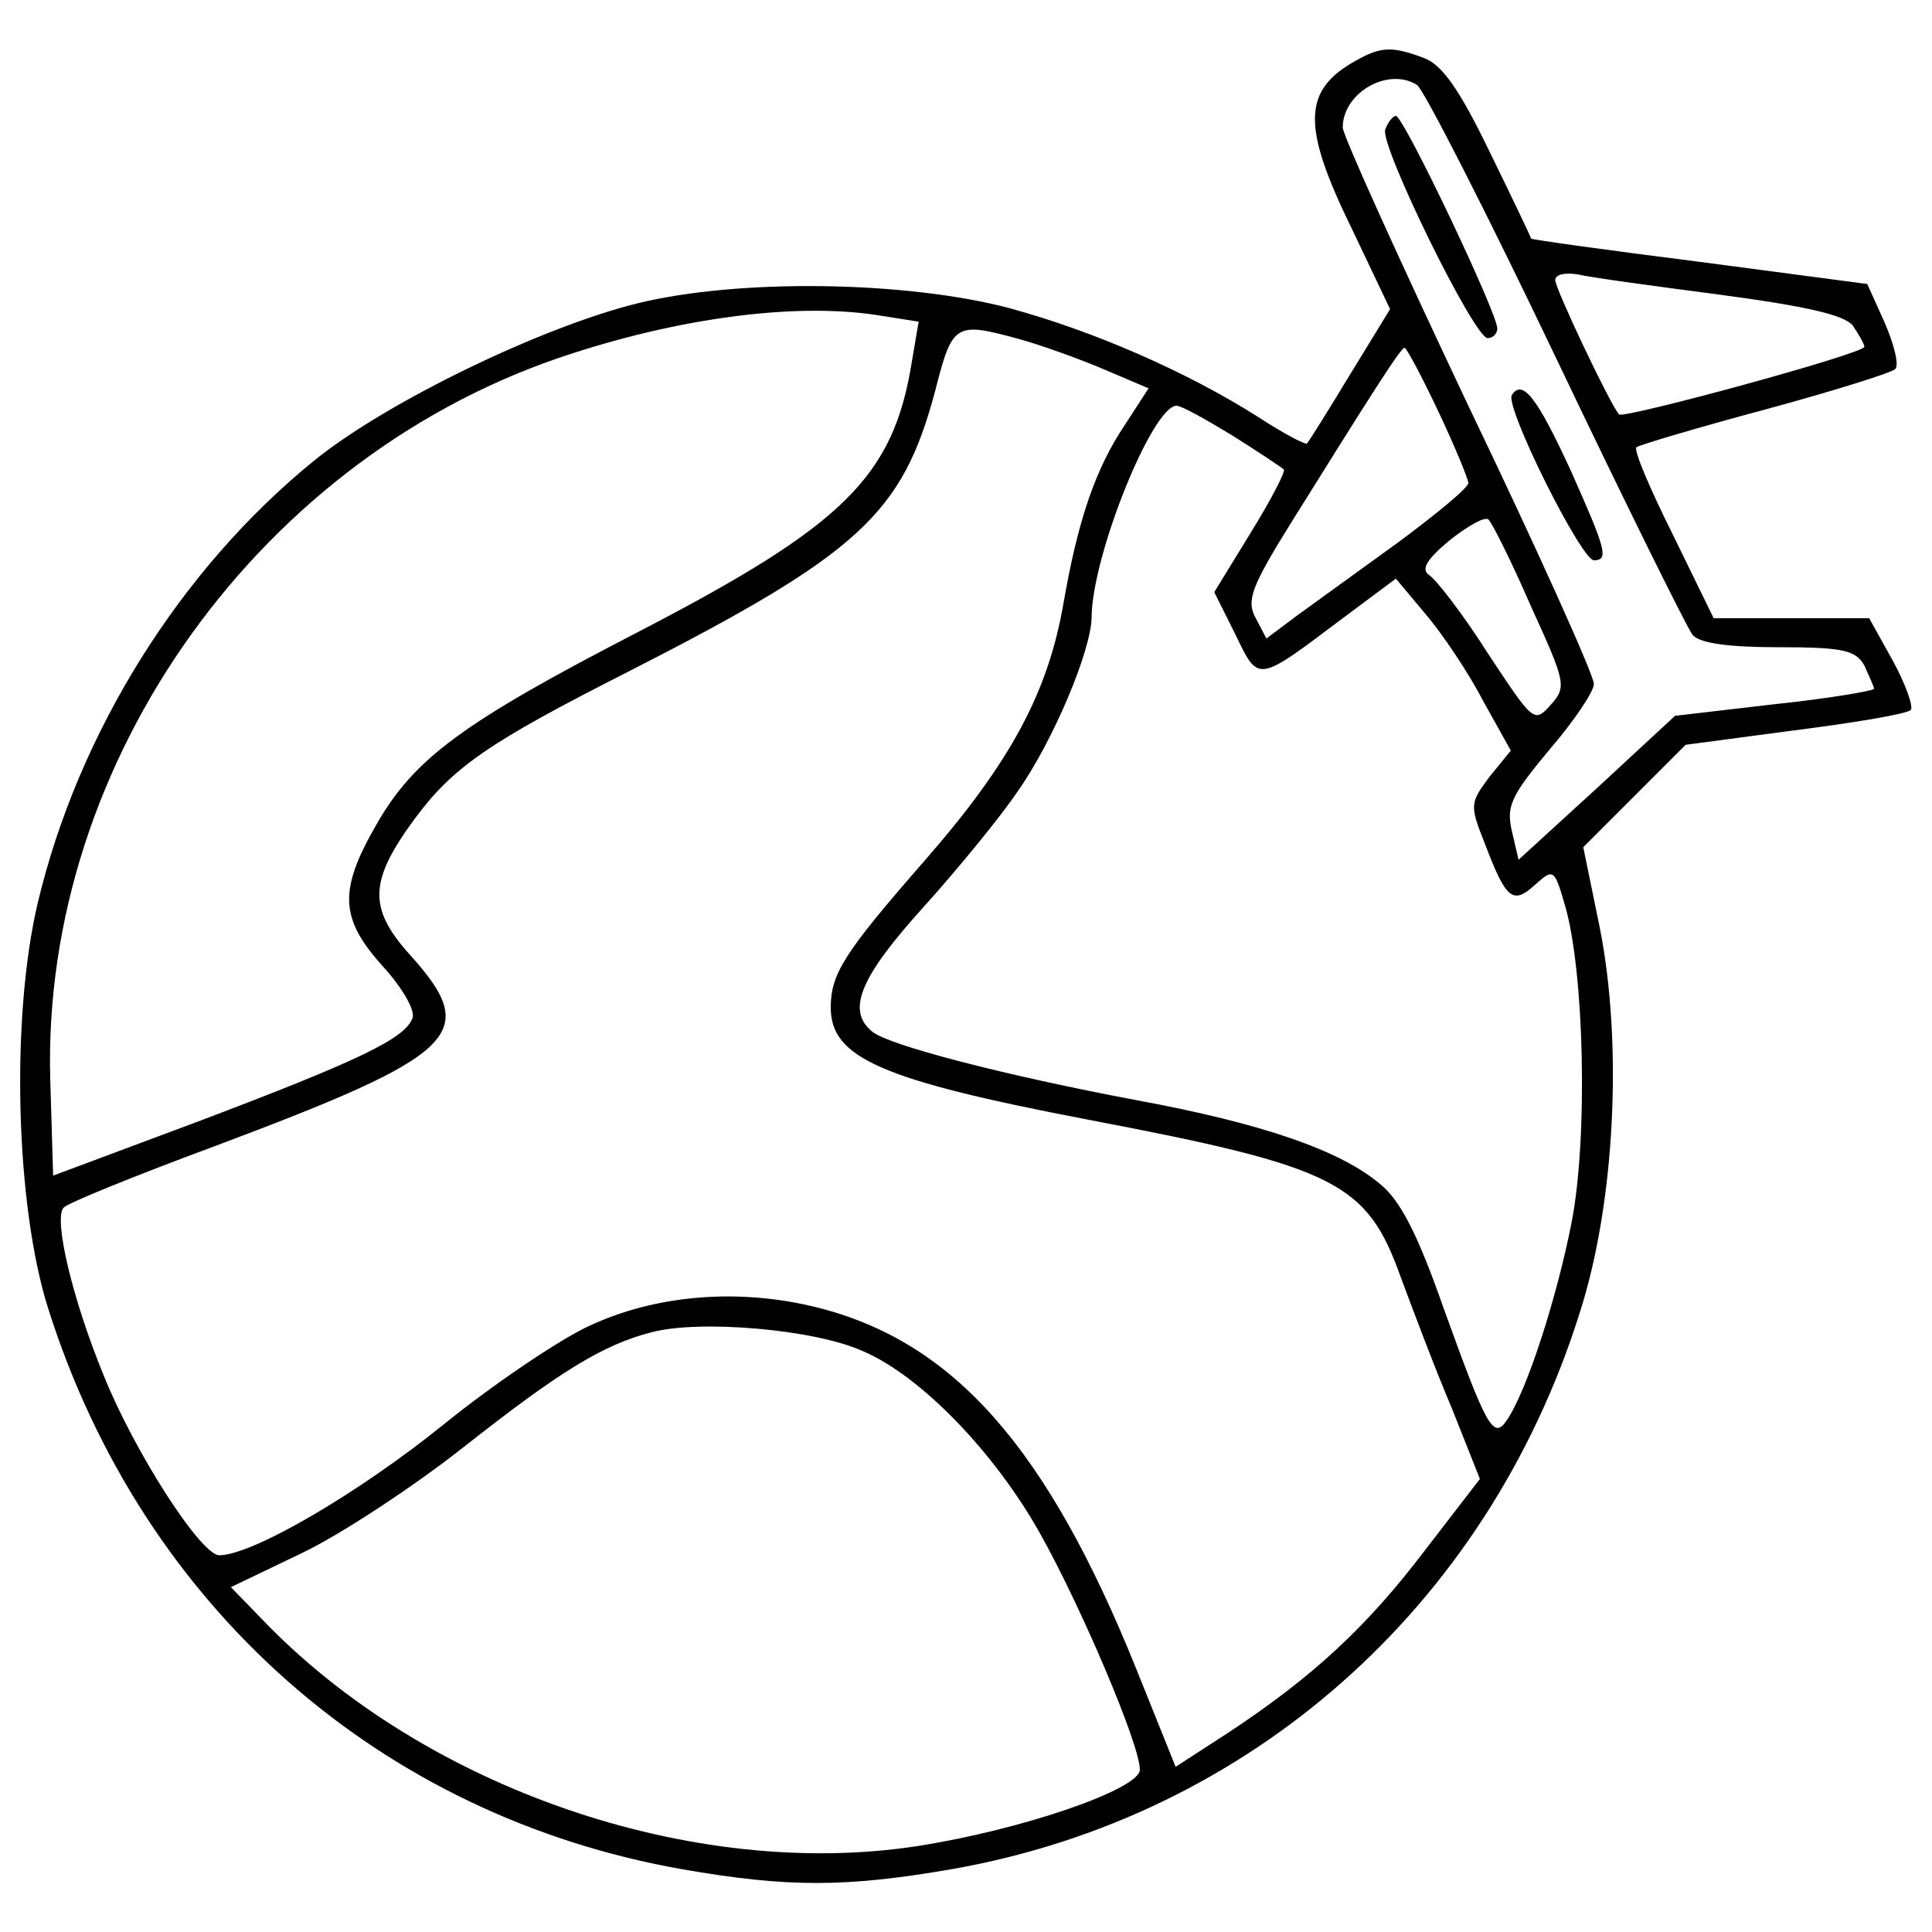 <?xml version="1.0" standalone="no"?>
<!DOCTYPE svg PUBLIC "-//W3C//DTD SVG 20010904//EN"
 "http://www.w3.org/TR/2001/REC-SVG-20010904/DTD/svg10.dtd">
<svg version="1.0" xmlns="http://www.w3.org/2000/svg"
 width="200pt" height="200pt" viewBox="0 0 200 200"
 preserveAspectRatio="xMidYMid meet">

<g transform="translate(0,200) scale(0.1,-0.1)"
fill="#000000" stroke="none">
<path d="M1405 1938 c-57 -31 -58 -68 -5 -176 l39 -82 -41 -67 c-23 -38 -43
-70 -45 -72 -1 -2 -24 10 -50 27 -74 47 -170 89 -258 113 -106 28 -279 31
-385 5 -98 -24 -260 -102 -335 -163 -138 -112 -244 -281 -286 -458 -28 -119
-23 -313 11 -420 98 -309 344 -525 656 -580 109 -19 169 -19 279 0 308 54 554
271 650 575 37 114 45 280 21 400 l-17 83 53 53 53 53 113 15 c63 8 116 17
120 21 3 3 -5 26 -18 50 l-25 45 -80 0 -81 0 -42 86 c-24 48 -41 88 -38 91 2
2 62 20 133 39 70 19 131 38 135 42 4 4 -1 25 -11 48 l-18 40 -174 23 c-95 12
-174 23 -174 24 0 1 -19 41 -43 90 -31 64 -49 90 -68 97 -32 12 -44 12 -69 -2z
m62 -26 c7 -5 72 -132 144 -283 72 -151 136 -280 141 -286 7 -9 38 -13 89 -13
67 0 80 -3 89 -19 5 -11 10 -22 10 -24 0 -2 -46 -10 -103 -16 l-103 -12 -81
-75 -81 -74 -7 30 c-6 26 0 37 39 84 25 29 46 60 46 68 0 9 -58 138 -130 288
-71 150 -130 280 -130 288 0 36 47 63 77 44z m313 -217 c90 -12 129 -21 138
-32 6 -9 12 -19 12 -22 0 -7 -250 -75 -254 -70 -9 10 -66 130 -66 139 0 6 10
8 23 6 12 -3 78 -12 147 -21z m-867 -22 l38 -6 -7 -41 c-19 -120 -71 -170
-283 -280 -182 -94 -232 -131 -271 -199 -40 -69 -38 -98 6 -147 21 -23 34 -46
31 -54 -8 -21 -53 -43 -222 -107 l-150 -56 -3 100 c-9 330 219 648 540 751
120 39 239 53 321 39z m142 -24 c22 -6 61 -20 87 -31 l47 -20 -24 -37 c-31
-46 -49 -99 -64 -185 -16 -93 -55 -165 -143 -266 -84 -96 -98 -118 -98 -153 0
-52 52 -75 266 -116 257 -49 289 -65 324 -163 13 -35 36 -96 53 -136 l29 -73
-57 -74 c-60 -79 -116 -131 -204 -189 l-54 -35 -41 102 c-92 228 -188 337
-328 373 -82 21 -169 14 -239 -19 -30 -14 -97 -59 -149 -101 -89 -72 -199
-136 -233 -136 -19 0 -88 107 -120 187 -32 78 -52 162 -41 173 5 5 74 33 155
63 256 96 277 117 203 199 -43 48 -42 76 5 140 40 54 76 79 222 153 239 122
283 163 317 290 18 71 21 72 87 54z m434 -75 c17 -36 31 -70 31 -74 0 -5 -33
-32 -72 -61 -40 -29 -87 -63 -105 -76 l-32 -24 -11 21 c-10 18 -5 32 36 98 83
133 114 182 118 182 2 0 18 -30 35 -66z m-213 -25 c27 -17 51 -33 53 -35 2 -2
-13 -31 -34 -65 l-38 -62 22 -44 c24 -50 22 -50 111 17 l55 41 31 -37 c17 -20
44 -60 59 -89 l29 -52 -22 -27 c-20 -27 -21 -29 -5 -69 22 -58 29 -64 52 -43
19 17 20 17 31 -21 20 -68 24 -240 7 -328 -15 -77 -46 -174 -67 -205 -14 -21
-21 -8 -66 117 -26 74 -44 110 -65 127 -41 35 -122 63 -252 87 -138 26 -257
57 -274 71 -27 22 -13 56 53 129 37 41 80 94 97 119 38 54 76 146 77 180 0 64
63 220 88 220 5 0 30 -14 58 -31z m309 -177 c36 -79 37 -83 20 -102 -17 -19
-18 -17 -65 54 -26 41 -54 77 -61 81 -8 6 -2 16 22 36 19 15 37 25 40 21 4 -4
24 -44 44 -90z m-691 -771 c60 -26 136 -105 183 -189 42 -75 103 -218 103
-244 0 -20 -121 -62 -230 -79 -233 -36 -511 60 -678 234 l-33 34 73 35 c40 19
116 69 168 110 99 78 144 106 195 119 50 13 169 3 219 -20z"/>
<path d="M1434 1866 c-6 -16 92 -216 106 -216 6 0 10 5 10 10 0 16 -97 220
-105 220 -3 0 -8 -6 -11 -14z"/>
<path d="M1565 1591 c-7 -13 72 -171 85 -171 16 0 12 12 -24 93 -35 76 -50 95
-61 78z"/>
</g>
</svg>
